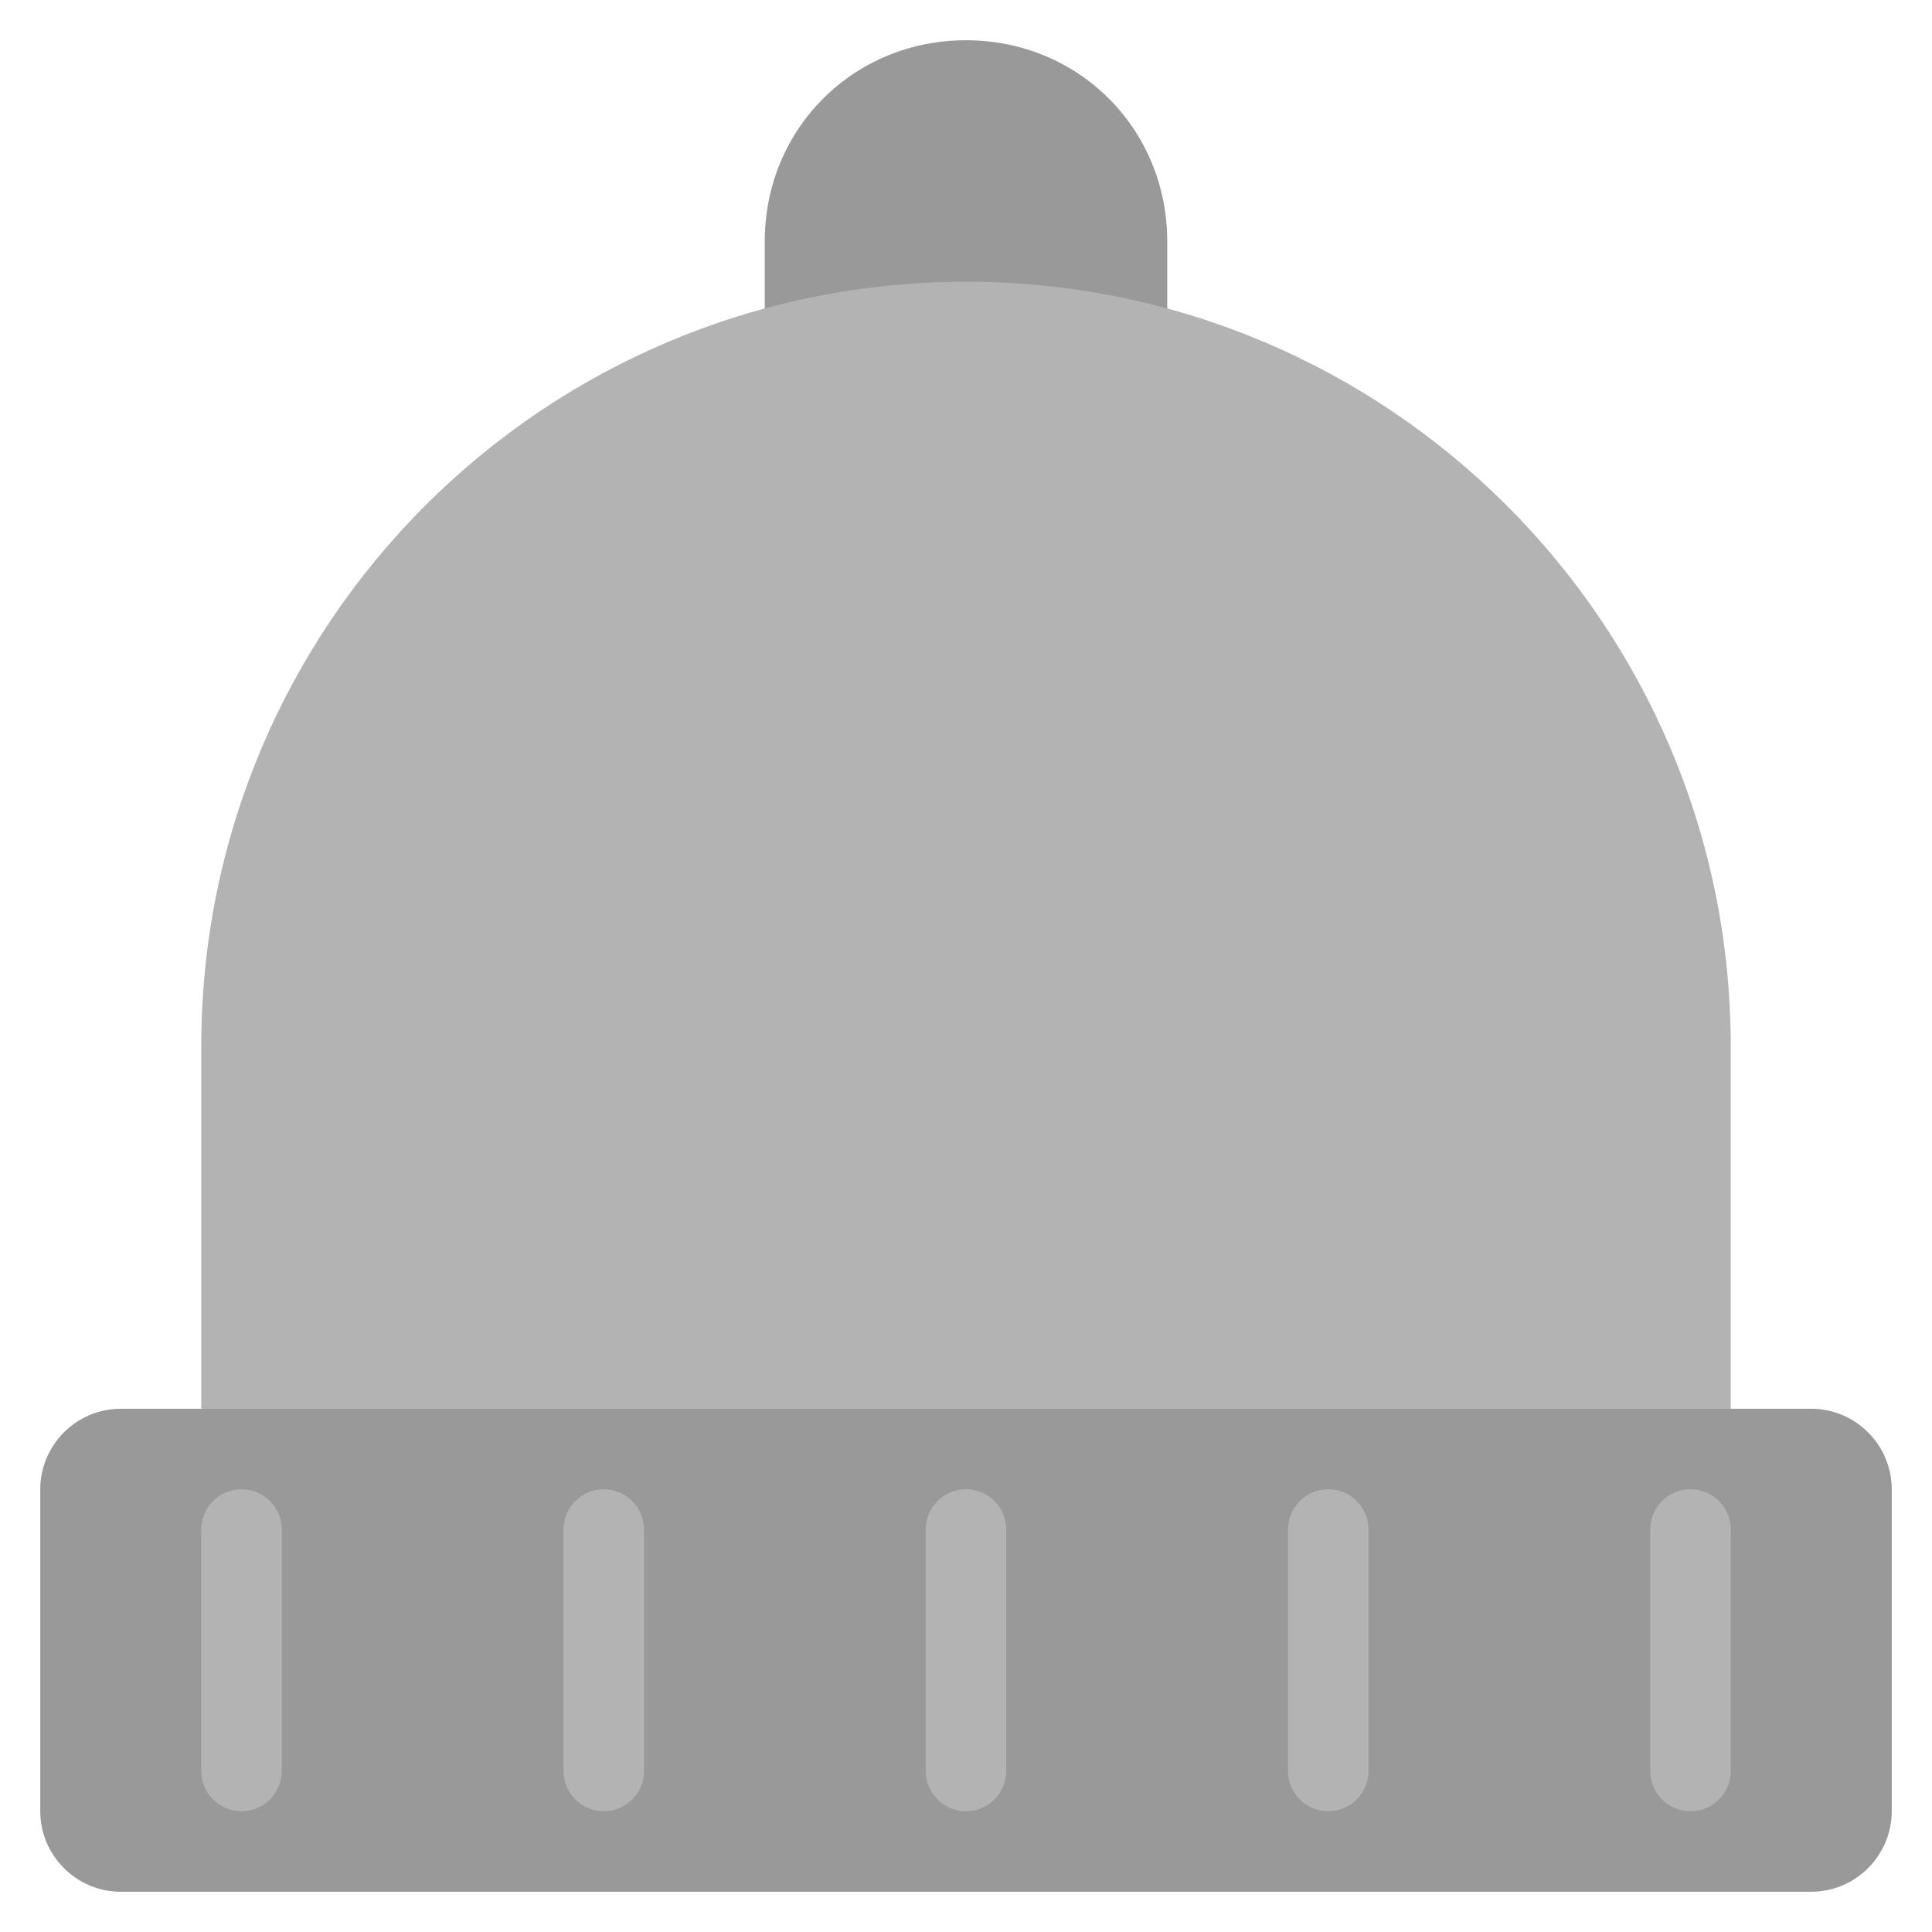 <svg xmlns="http://www.w3.org/2000/svg" xmlns:xlink="http://www.w3.org/1999/xlink" x="0px" y="0px" width="48px" height="48px" viewBox="0 0 48 48"><g >
<path fill="#999999" d="M28,9.4c0.6,0,1-0.4,1-1V6c0-2.8-2.2-5-5-5s-5,2.2-5,5v2.4c0,0.6,0.4,1,1,1H28z"/>
<path fill="#B3B3B3" d="M24,7C13.5,7,5,15.5,5,26v9h38v-9C43,15.5,34.5,7,24,7z"/>
<path fill="#999999" d="M1,37v8c0,1.1,0.9,2,2,2h42c1.1,0,2-0.9,2-2v-8c0-1.1-0.9-2-2-2H3C1.9,35,1,35.9,1,37z"/>
<path fill="#B3B3B3" d="M6,37L6,37c0.552,0,1,0.448,1,1v6c0,0.552-0.448,1-1,1h0c-0.552,0-1-0.448-1-1v-6C5,37.448,5.448,37,6,37z"/>
<path fill="#B3B3B3" d="M15,37L15,37c0.552,0,1,0.448,1,1v6c0,0.552-0.448,1-1,1h0c-0.552,0-1-0.448-1-1v-6
	C14,37.448,14.448,37,15,37z"/>
<path fill="#B3B3B3" d="M24,37L24,37c0.552,0,1,0.448,1,1v6c0,0.552-0.448,1-1,1h0c-0.552,0-1-0.448-1-1v-6
	C23,37.448,23.448,37,24,37z"/>
<path fill="#B3B3B3" d="M33,37L33,37c0.552,0,1,0.448,1,1v6c0,0.552-0.448,1-1,1l0,0c-0.552,0-1-0.448-1-1v-6
	C32,37.448,32.448,37,33,37z"/>
<path fill="#B3B3B3" d="M42,37L42,37c0.552,0,1,0.448,1,1v6c0,0.552-0.448,1-1,1l0,0c-0.552,0-1-0.448-1-1v-6
	C41,37.448,41.448,37,42,37z"/>
</g></svg>